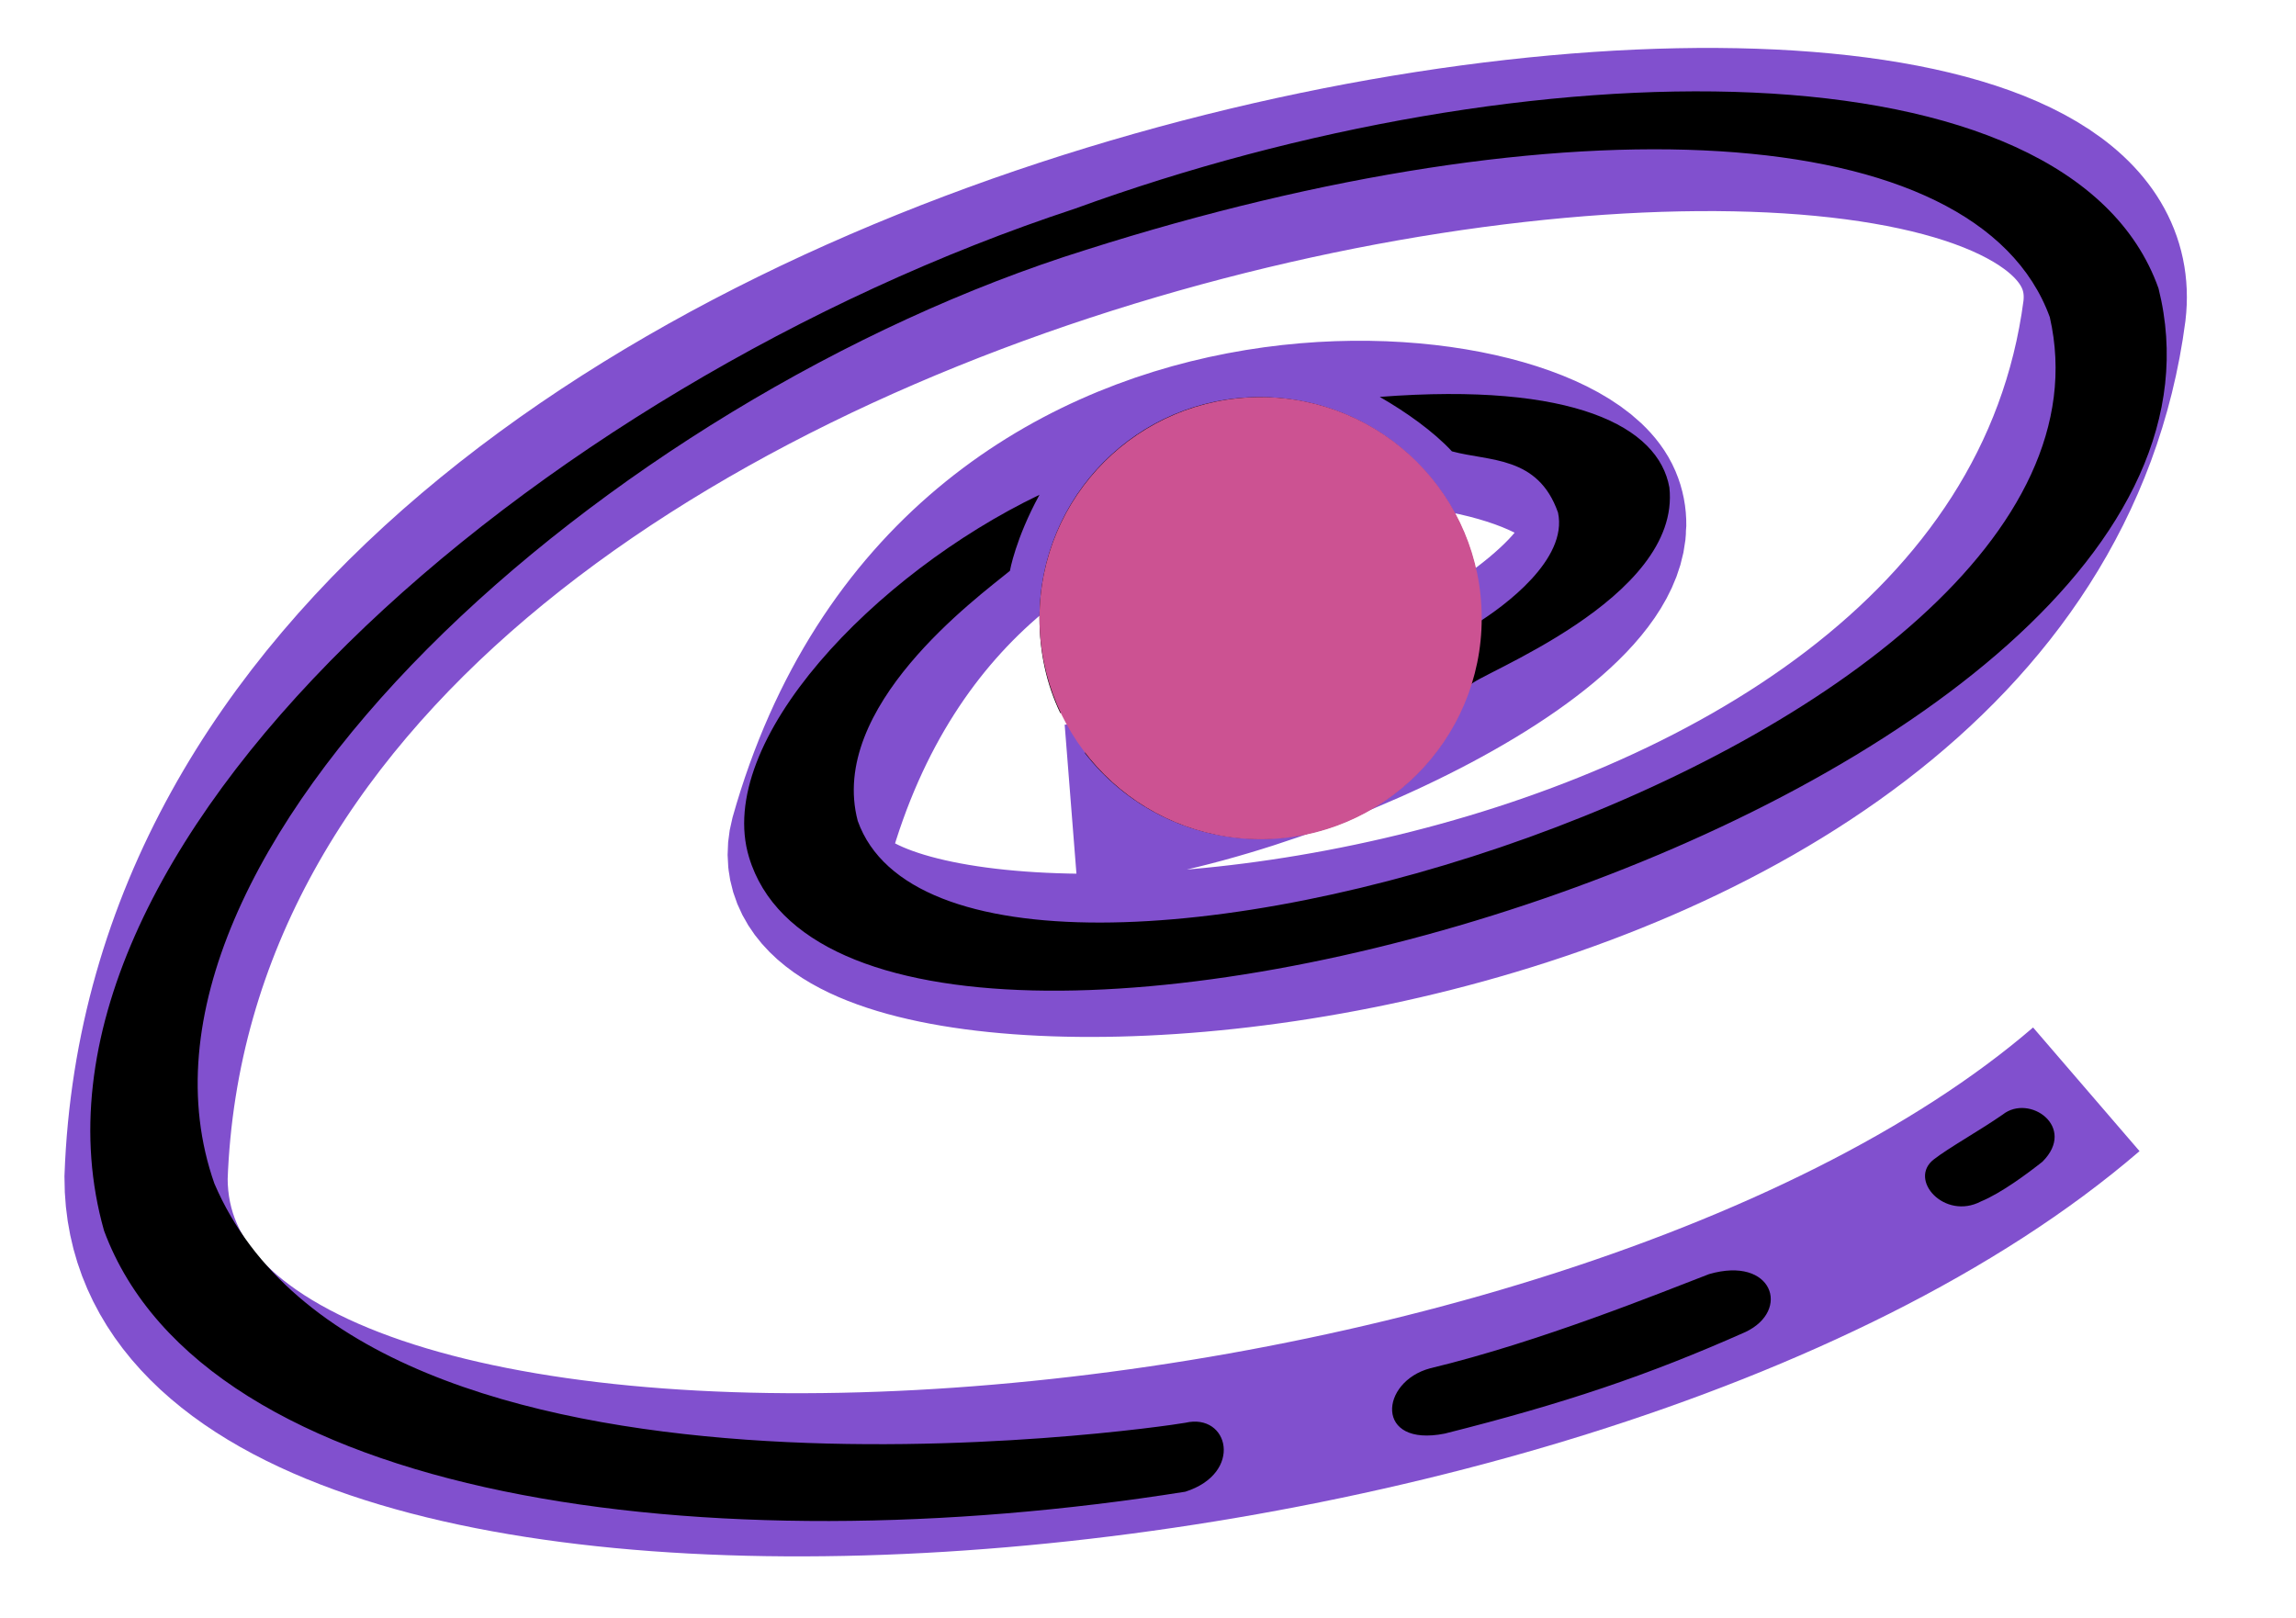 <?xml version="1.0" encoding="utf-8"?>
<!-- Generator: Adobe Illustrator 26.0.1, SVG Export Plug-In . SVG Version: 6.00 Build 0)  -->
<svg version="1.1" id="Layer_1" xmlns="http://www.w3.org/2000/svg" xmlns:xlink="http://www.w3.org/1999/xlink" x="0px" y="0px"
	 viewBox="0 0 1125.6 793.2" style="enable-background:new 0 0 1125.6 793.2;" xml:space="preserve">
<style type="text/css">
	.st0{fill-rule:evenodd;clip-rule:evenodd;fill:none;stroke:#8150CE;stroke-width:80;stroke-miterlimit:10;}
	.st1{fill-rule:evenodd;clip-rule:evenodd;}
	.st2{fill-rule:evenodd;clip-rule:evenodd;fill:#CC5292;}
</style>
<path class="st0" d="M525.1,395.2c102.6-8.1,283.1-93,259.5-148.5s-314.9-90.6-386.9,164.7c-29,110.3,589.7,79.1,634-259
	C1054.7-42.9,89.6,77,71.6,577.5c0,221.6,695.4,176.8,951.2-43.4"/>
<path class="st1" d="M509.6,303.1c0-59.9,48.2-108.4,108.1-108.4c51.3,0,94.2,35.6,105.5,83.4c-43,30.4-135.5,63-203.4,71.5
	C513,335.5,509.6,319.7,509.6,303.1L509.6,303.1z"/>
<path class="st1" d="M711.8,221.3c-8.9-9.6-22.3-19.2-35.4-26.7c95.1-7.3,136.7,14.6,142,44.4c6.1,55-96,92.3-97.5,96.9
	c-13.9,44.1-54.9,75.4-103.3,75.4c-35,0-66.1-16.6-85.9-42.3c71.5-6.8,153.4-41.5,192.5-63.5c13.1-8.2,44.6-31.2,39.6-54.2
	C754,223.4,730.2,226.3,711.8,221.3L711.8,221.3z M367.2,420.3c-17.2-56.8,61.7-139,142.4-177.7c-11.8,21.6-14.5,37.3-14.5,37.3
	c-16.3,13.3-89.3,66.8-74.6,122.6c49.5,139,632.7-35.1,584.4-247C969.1,57.1,766.7,48,532.4,122.5
	C298.1,195.6,48.2,418.4,105.1,580.3c75.1,175.8,461.1,120,476,117.3c21.4-5,28.6,24.7,0,33.8C347.4,768.6,100.2,736.2,51,603.4
	C-1.6,417.4,263.2,189.1,527,102.3c221.8-80.8,487.5-84,531.2,39.1C1121.5,394.1,419.8,594.2,367.2,420.3z M701.1,670.9
	c54.1-13,113.3-37.2,136.8-46.2c31.1-9,40.2,17.8,17.8,28.4c-47.9,21.3-89,35.1-147.4,49.8C673.8,709.8,676.4,677.5,701.1,670.9z
	 M981.8,546.5c13.1-10.4,36.5,6.1,19.5,23.1c-7.2,5.7-20.2,15.4-30.2,19.5c-17.8,9.3-35.8-10.7-23.1-20.6
	C955.6,562.6,970.1,554.6,981.8,546.5L981.8,546.5z"/>
<circle class="st2" cx="618" cy="303.1" r="108.4"/>
</svg>
